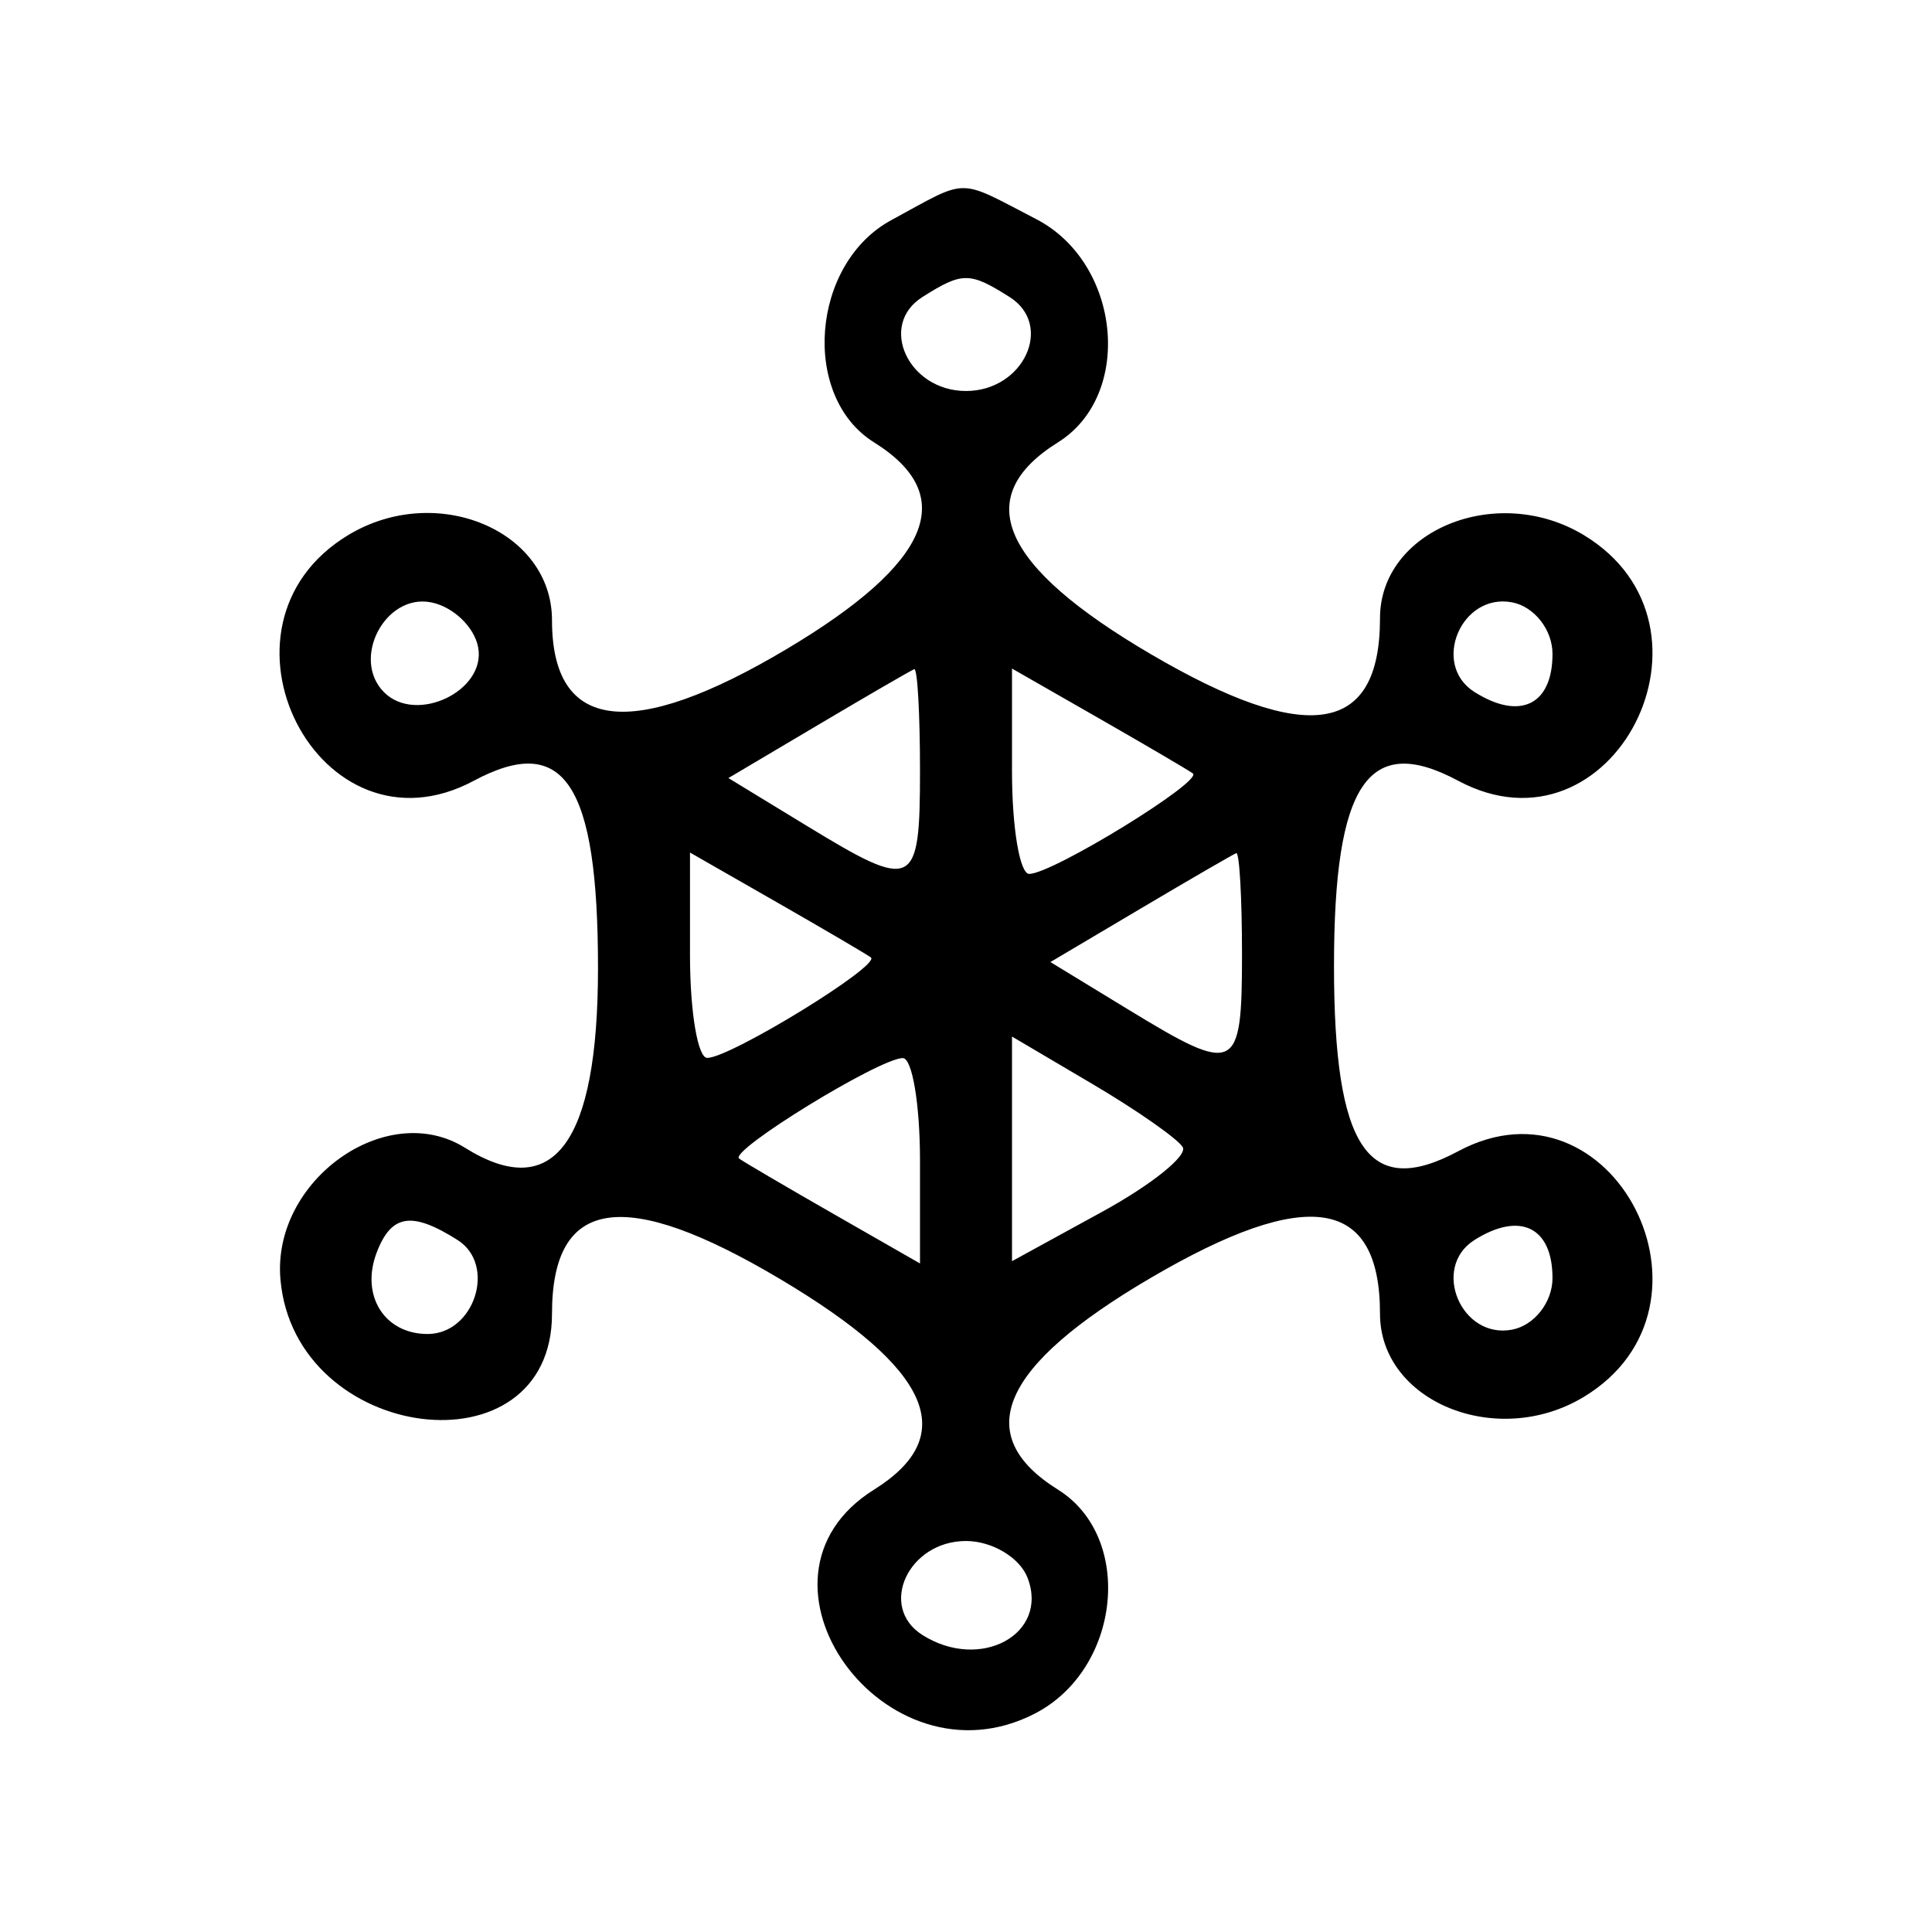 <svg id="svg" xmlns="http://www.w3.org/2000/svg" xmlns:xlink="http://www.w3.org/1999/xlink" width="400" height="400" viewBox="0, 0, 400,400"><g id="svgg"><path id="path0" d="M184.524 45.581 C 167.914 54.592,165.778 82.105,180.952 91.581 C 198.640 102.627,192.752 116.579,162.900 134.362 C 130.771 153.501,114.286 151.486,114.286 128.421 C 114.286 109.795,90.329 99.773,72.105 110.776 C 40.953 129.584,66.096 178.775,98.105 161.645 C 116.796 151.642,123.810 162.221,123.810 200.416 C 123.810 236.679,114.613 249.090,96.244 237.618 C 80.004 227.477,56.274 244.423,58.062 264.886 C 61.024 298.809,114.286 305.544,114.286 271.996 C 114.286 247.835,129.264 245.602,161.705 264.927 C 192.759 283.426,198.868 297.230,180.952 308.419 C 151.537 326.789,183.214 370.830,214.286 354.762 C 232.068 345.566,234.869 318.300,219.048 308.419 C 200.899 297.084,207.157 282.796,238.252 264.571 C 270.695 245.557,285.714 247.907,285.714 271.996 C 285.714 290.204,309.907 300.084,327.895 289.224 C 359.047 270.416,333.904 221.225,301.895 238.355 C 283.269 248.324,276.190 237.761,276.190 200.000 C 276.190 162.239,283.269 151.676,301.895 161.645 C 333.904 178.775,359.047 129.584,327.895 110.776 C 309.907 99.916,285.714 109.796,285.714 128.004 C 285.714 152.093,270.695 154.443,238.252 135.429 C 207.157 117.204,200.899 102.916,219.048 91.581 C 234.751 81.774,232.074 54.437,214.522 45.360 C 197.939 36.785,200.775 36.764,184.524 45.581 M209.027 61.497 C 218.250 67.337,211.933 80.952,200.000 80.952 C 188.067 80.952,181.750 67.337,190.973 61.497 C 199.232 56.267,200.768 56.267,209.027 61.497 M98.989 133.979 C 100.728 143.010,86.188 149.997,79.524 143.333 C 72.643 136.452,79.708 122.872,89.217 124.703 C 93.778 125.581,98.175 129.756,98.989 133.979 M321.429 135.383 C 321.429 145.948,314.694 149.229,305.258 143.260 C 296.255 137.565,302.532 122.682,313.081 124.713 C 317.672 125.597,321.429 130.399,321.429 135.383 M190.476 159.524 C 190.476 183.974,189.297 184.552,167.071 171.003 L 150.809 161.089 169.452 150.041 C 179.706 143.964,188.631 138.791,189.286 138.544 C 189.940 138.297,190.476 147.738,190.476 159.524 M246.966 160.128 C 249.147 161.724,217.915 180.911,213.095 180.935 C 211.131 180.944,209.524 171.382,209.524 159.684 L 209.524 138.416 227.381 148.640 C 237.202 154.263,246.015 159.432,246.966 160.128 M180.299 198.223 C 182.481 199.819,151.248 219.006,146.429 219.030 C 144.464 219.040,142.857 209.477,142.857 197.780 L 142.857 176.512 160.714 186.735 C 170.536 192.358,179.349 197.528,180.299 198.223 M257.143 197.619 C 257.143 222.069,255.963 222.648,233.738 209.098 L 217.475 199.184 236.119 188.136 C 246.372 182.060,255.298 176.886,255.952 176.639 C 256.607 176.392,257.143 185.833,257.143 197.619 M244.861 237.484 C 245.946 239.240,238.439 245.275,228.179 250.895 L 209.524 261.114 209.524 237.860 L 209.524 214.607 226.206 224.449 C 235.381 229.863,243.775 235.729,244.861 237.484 M190.476 240.316 L 190.476 261.584 172.619 251.360 C 162.798 245.737,153.985 240.568,153.034 239.872 C 150.853 238.276,182.085 219.089,186.905 219.065 C 188.869 219.056,190.476 228.618,190.476 240.316 M94.742 256.735 C 102.835 261.860,98.256 276.190,88.526 276.190 C 79.573 276.190,74.587 268.189,78.000 259.296 C 81.034 251.388,85.273 250.740,94.742 256.735 M321.429 264.617 C 321.429 269.601,317.672 274.403,313.081 275.287 C 302.532 277.318,296.255 262.435,305.258 256.740 C 314.694 250.771,321.429 254.052,321.429 264.617 M212.748 326.671 C 217.228 338.345,202.964 346.095,190.973 338.503 C 181.750 332.663,188.067 319.048,200.000 319.048 C 205.402 319.048,211.139 322.478,212.748 326.671 " stroke="none" fill="#000000" fill-rule="evenodd"></path></g></svg>